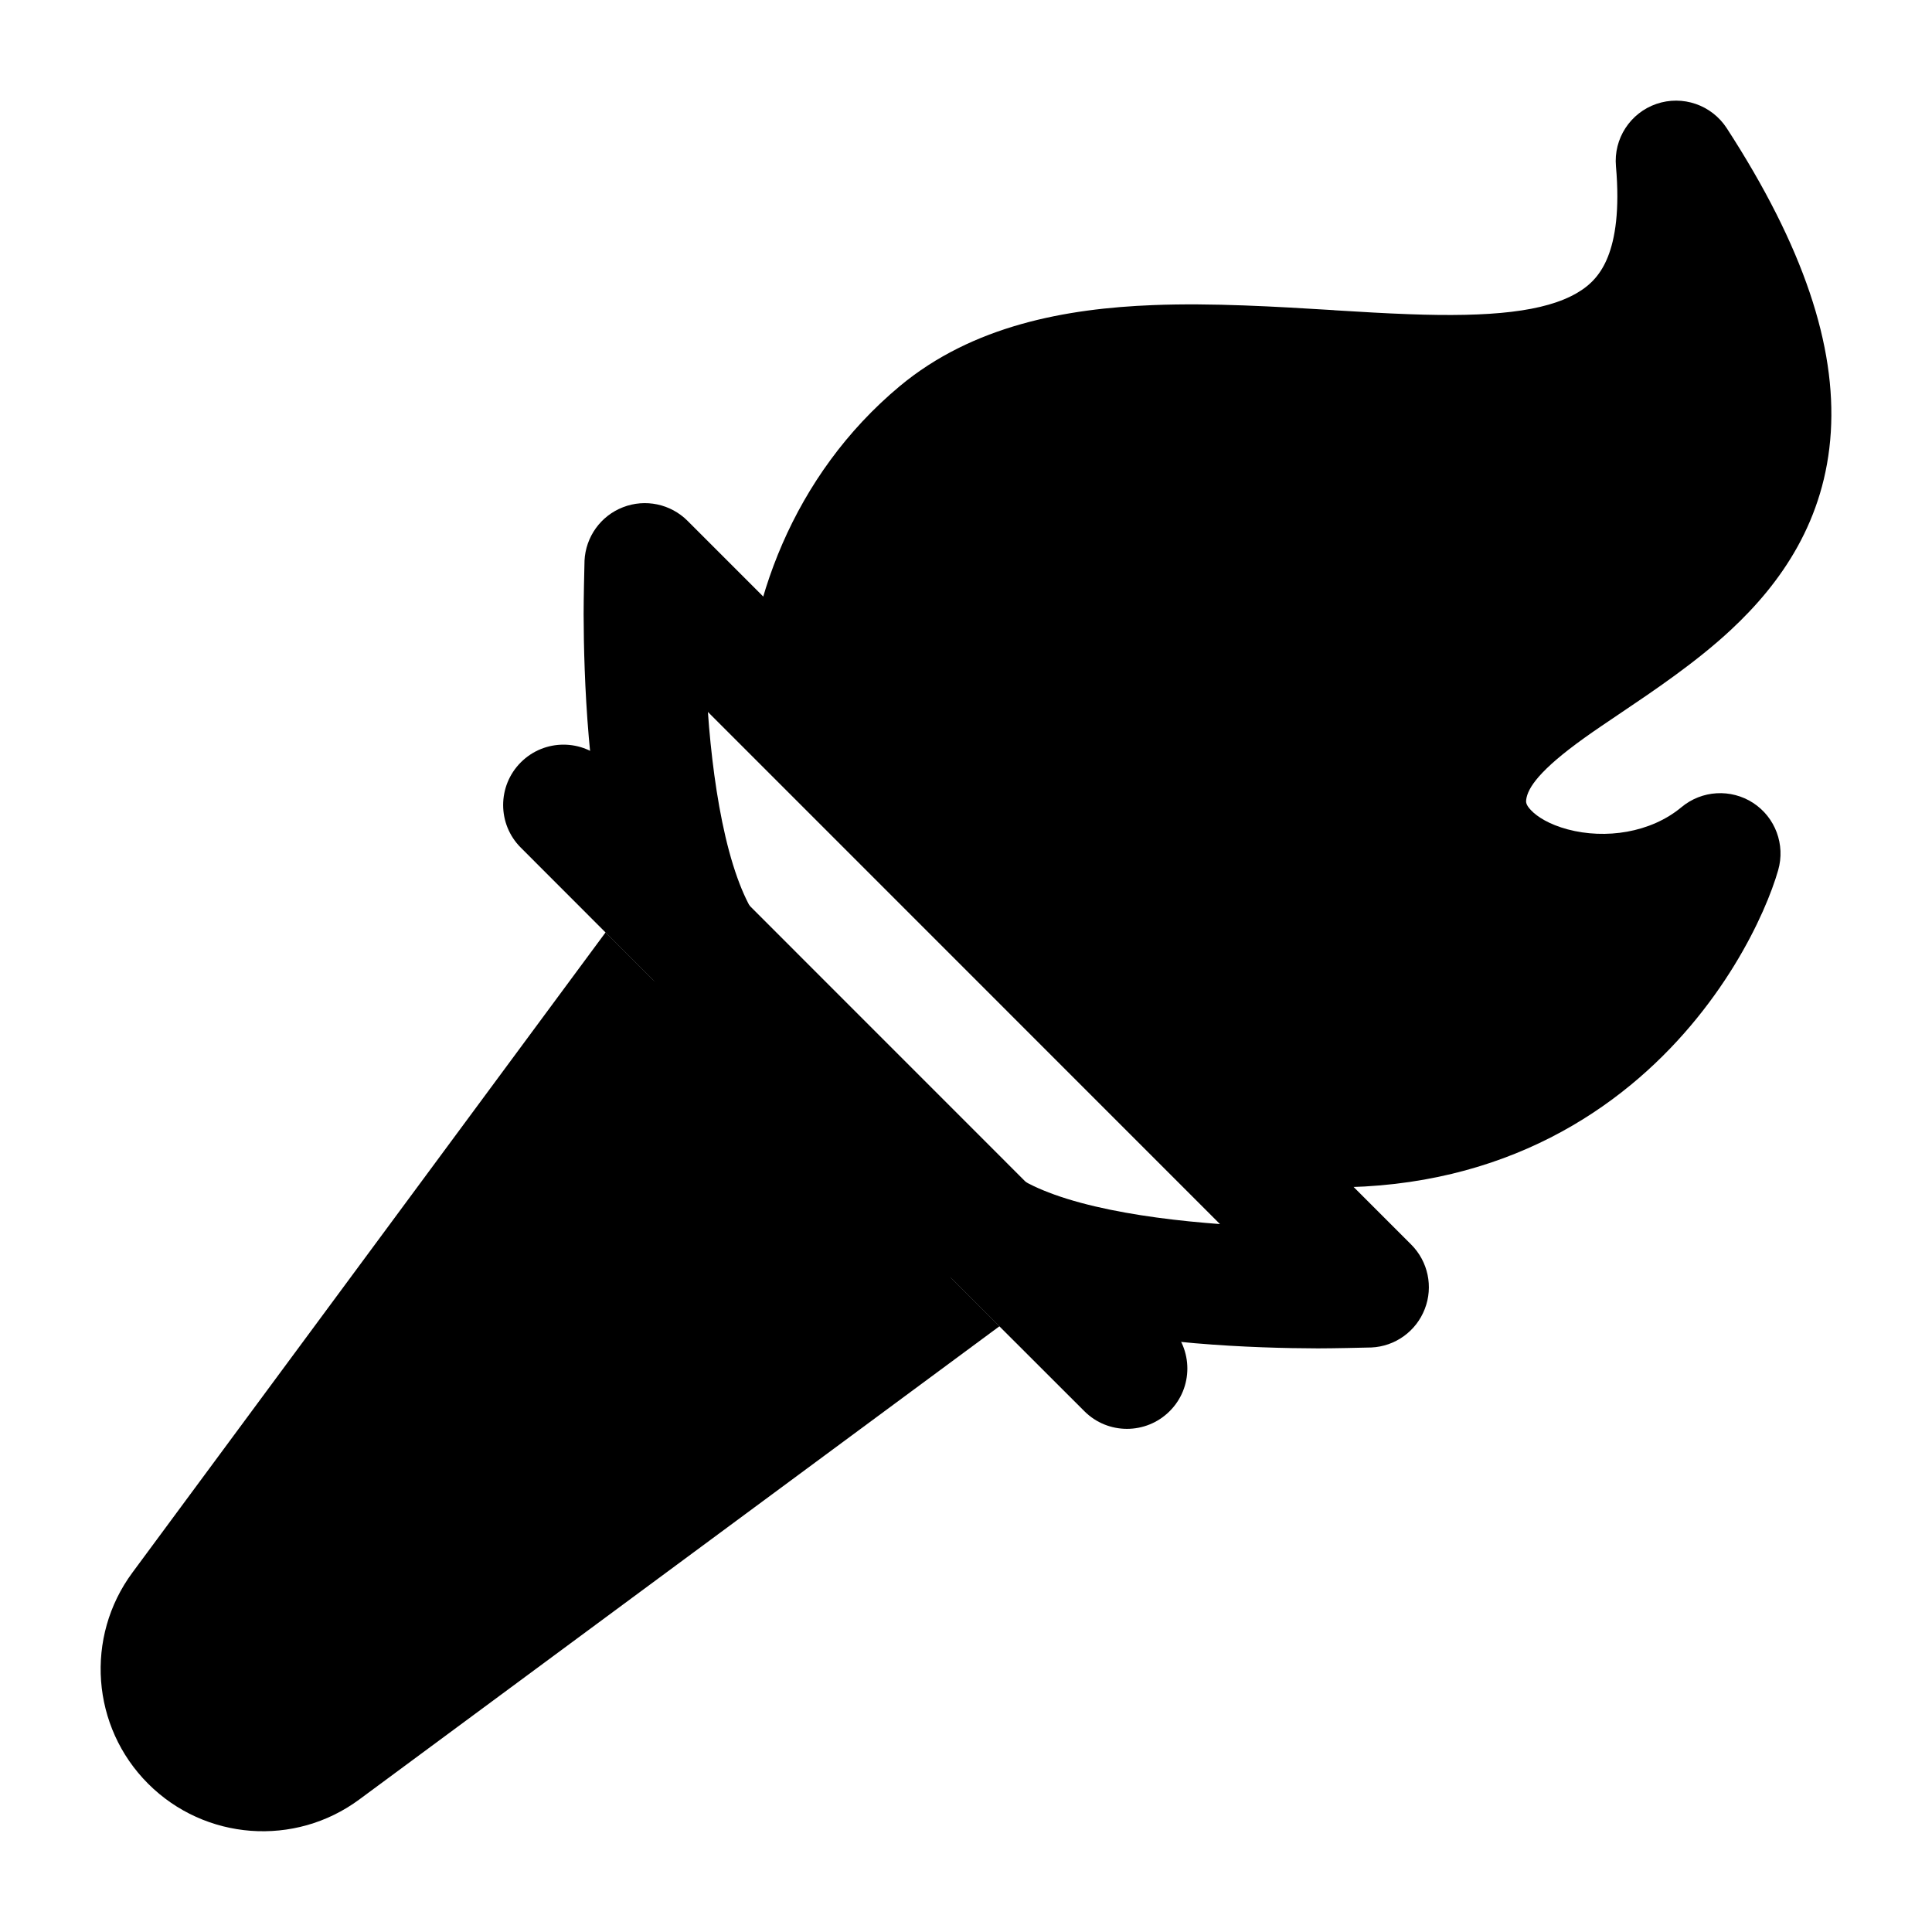 <svg width="24" height="24" viewBox="0 0 24 24" xmlns="http://www.w3.org/2000/svg">
    <path class="pr-icon-bulk-secondary" d="M20.576 1.291C20.902 1.179 21.262 1.303 21.45 1.592C22.408 3.069 22.809 4.3 22.743 5.367C22.675 6.463 22.125 7.245 21.5 7.826C21.072 8.225 20.545 8.58 20.111 8.872L20.111 8.872C19.954 8.978 19.808 9.076 19.684 9.165C19.122 9.567 18.978 9.788 18.959 9.934C18.955 9.961 18.954 9.998 19.019 10.065C19.095 10.146 19.246 10.242 19.475 10.303C19.942 10.427 20.504 10.347 20.888 10.027C21.141 9.816 21.502 9.795 21.778 9.974C22.054 10.154 22.18 10.493 22.089 10.81C21.935 11.348 21.396 12.542 20.256 13.479C19.079 14.447 17.313 15.095 14.84 14.553C14.703 14.523 14.577 14.456 14.476 14.358L9.476 9.484C9.33 9.341 9.248 9.144 9.25 8.94C9.263 7.529 9.846 5.907 11.177 4.797C12.082 4.043 13.243 3.832 14.325 3.79C15.055 3.761 15.85 3.809 16.573 3.853L16.573 3.854L16.573 3.854C16.901 3.874 17.215 3.893 17.501 3.903C18.512 3.941 19.191 3.875 19.594 3.637C19.765 3.537 19.889 3.402 19.973 3.192C20.064 2.965 20.122 2.612 20.074 2.066C20.043 1.723 20.251 1.403 20.576 1.291Z" />
    <path class="pr-icon-bulk-secondary" d="M12.416 16.475L4.463 22.354C3.661 22.947 2.545 22.863 1.84 22.158C1.135 21.453 1.052 20.337 1.645 19.535L7.523 11.582L12.416 16.475Z" />
    <path class="pr-icon-bulk-primary" fill-rule="evenodd" clip-rule="evenodd" d="M8.541 6.47C8.331 6.26 8.016 6.193 7.739 6.301C7.462 6.408 7.275 6.669 7.261 6.966L7.261 6.972C7.258 7.092 7.25 7.433 7.25 7.629C7.251 8.026 7.264 8.572 7.314 9.156C7.364 9.738 7.452 10.38 7.609 10.963C7.76 11.525 8.002 12.136 8.424 12.558L11.442 15.575C11.864 15.997 12.475 16.239 13.037 16.39C13.62 16.548 14.262 16.636 14.843 16.686C15.428 16.736 15.973 16.749 16.371 16.75C16.567 16.75 16.907 16.742 17.028 16.739L17.034 16.739C17.331 16.726 17.592 16.538 17.699 16.261C17.807 15.984 17.74 15.67 17.53 15.46L8.541 6.47ZM8.808 9.029C8.803 8.967 8.798 8.905 8.794 8.844L15.155 15.206C15.095 15.201 15.034 15.197 14.972 15.191C14.437 15.145 13.892 15.067 13.427 14.942C12.941 14.811 12.642 14.653 12.503 14.514L9.485 11.497C9.345 11.358 9.188 11.059 9.057 10.573C8.932 10.108 8.854 9.564 8.808 9.029Z" />
    <path class="pr-icon-bulk-primary" d="M6.47 9.47C6.763 9.177 7.237 9.177 7.53 9.47L9.021 10.961C9.028 10.967 9.034 10.973 9.041 10.98L13.02 14.96C13.027 14.966 13.033 14.972 13.039 14.979L14.53 16.47C14.823 16.763 14.823 17.238 14.53 17.53C14.237 17.823 13.762 17.823 13.47 17.53L12.416 16.477L7.523 11.584L6.47 10.53C6.177 10.238 6.177 9.763 6.47 9.47Z" />
</svg>
